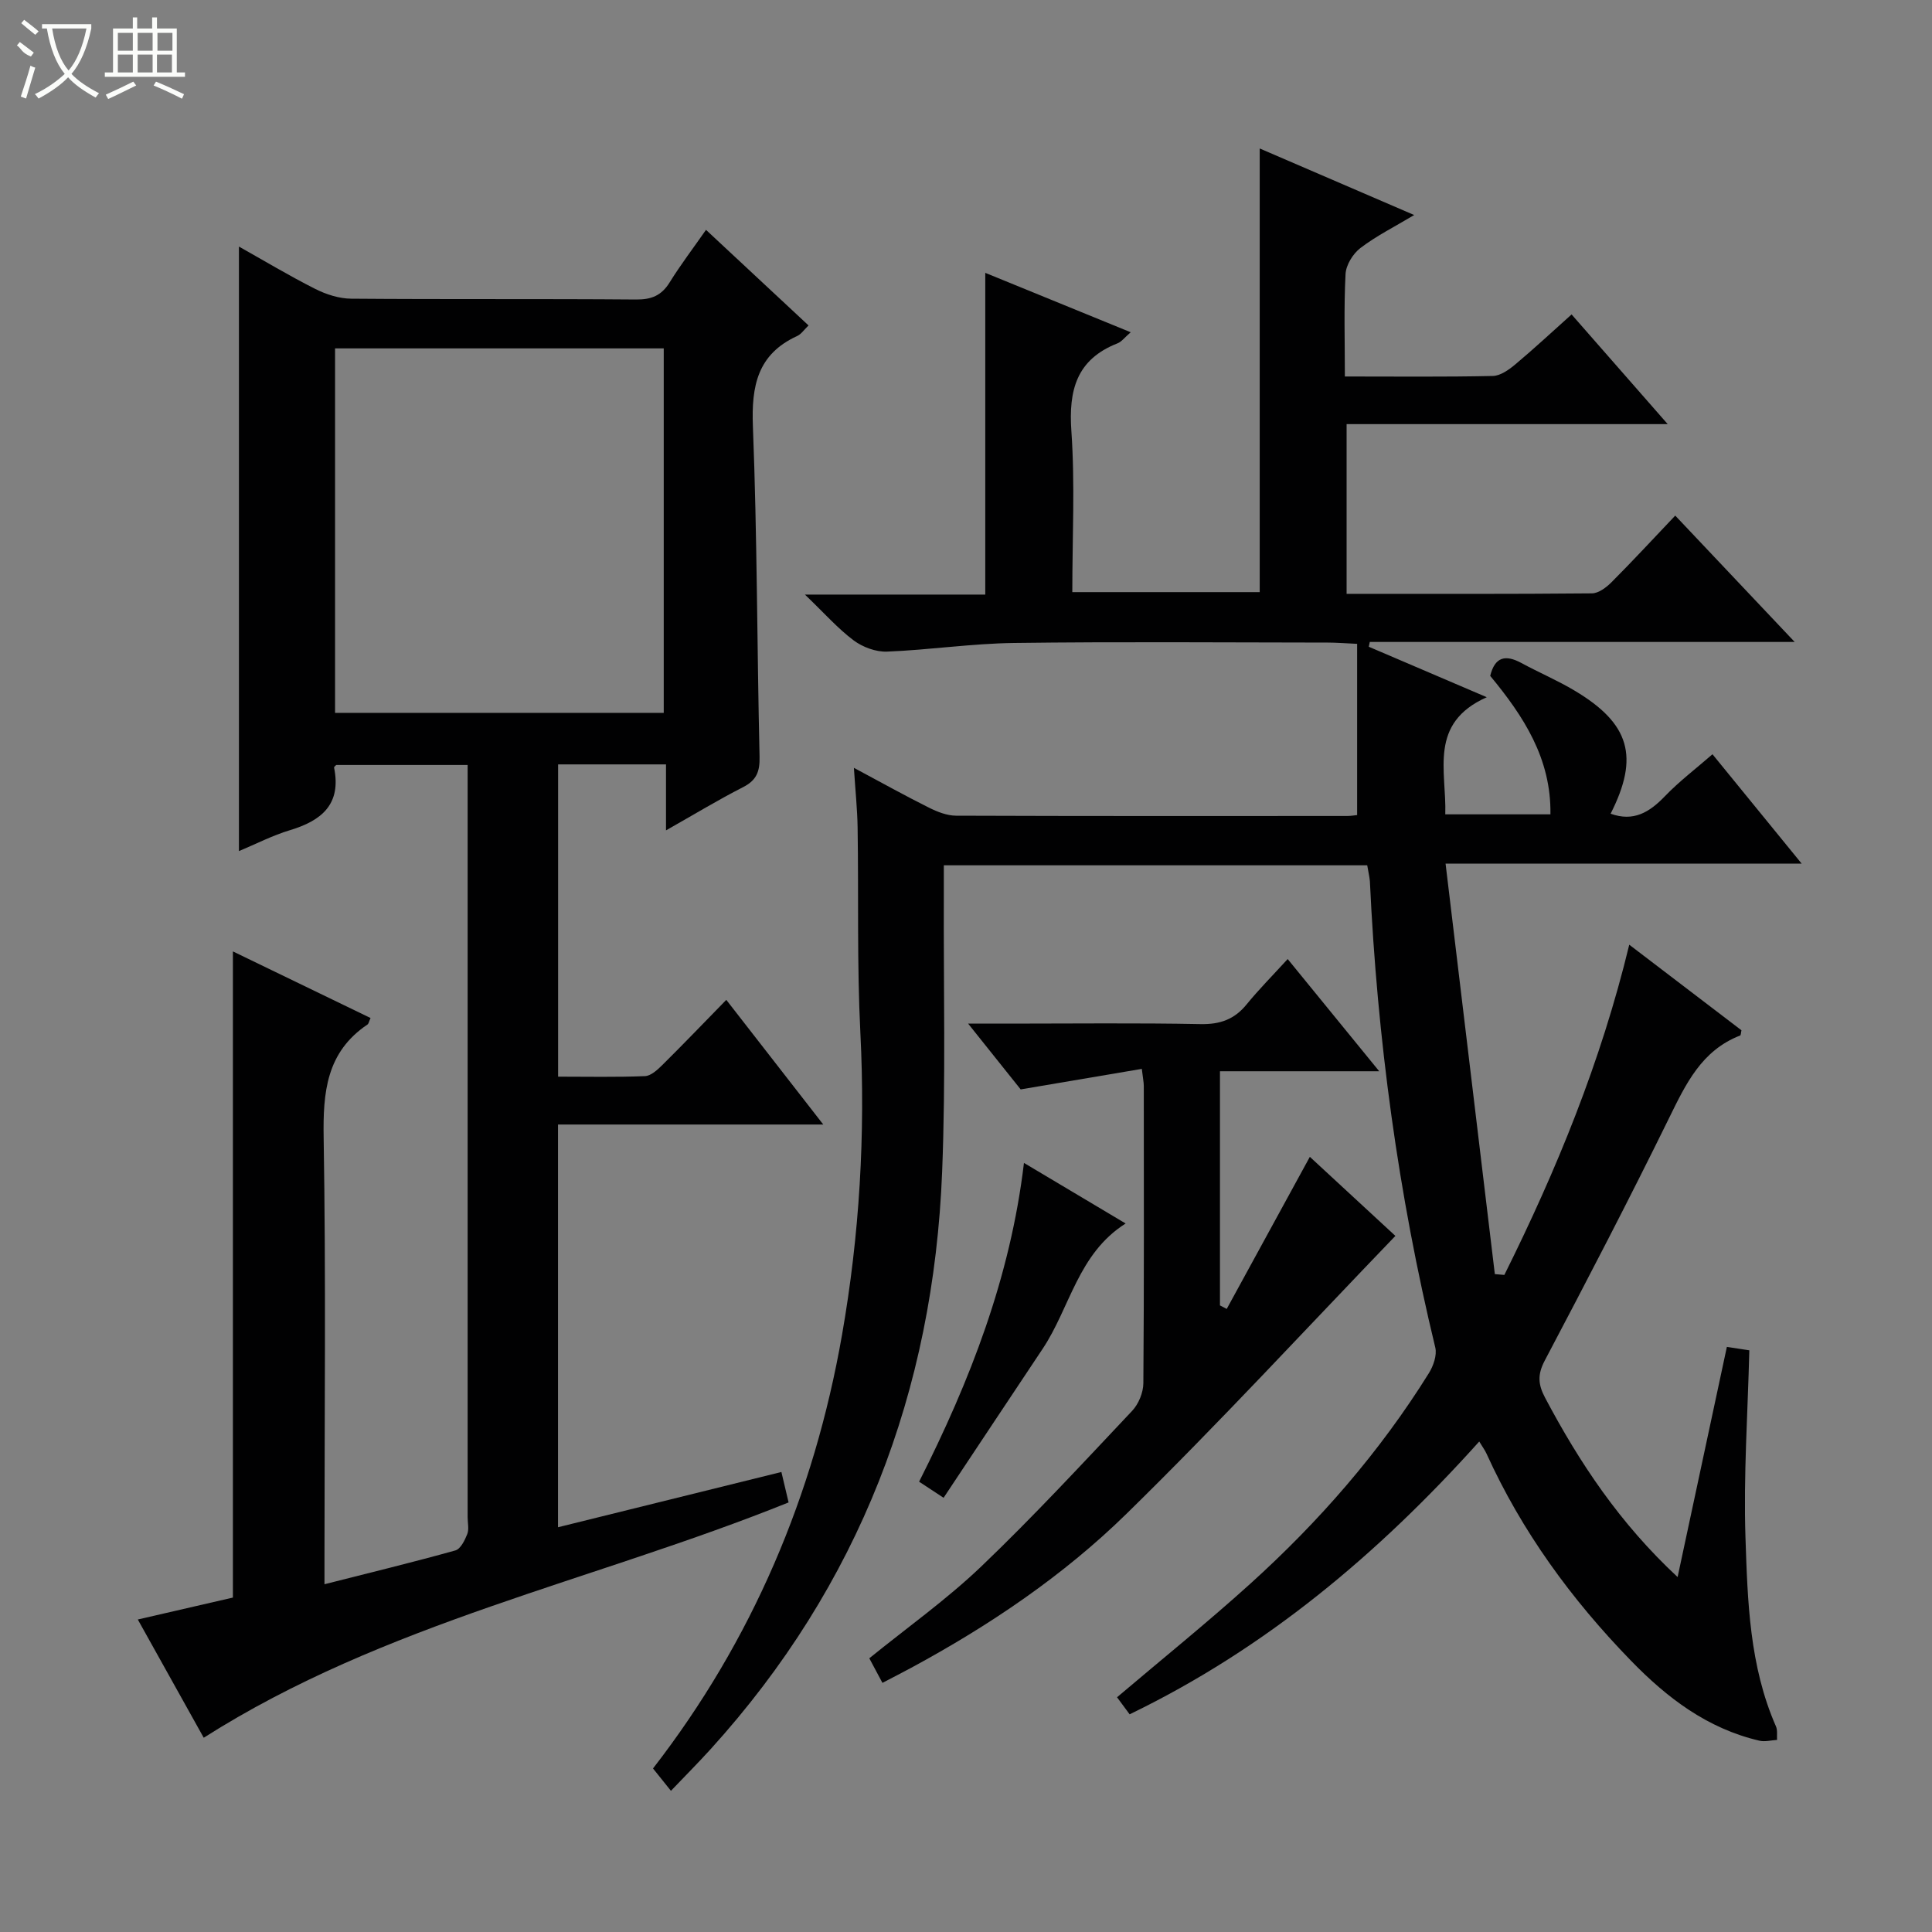<svg enable-background="new 0 0 400 400" viewBox="0 0 400 400" xmlns="http://www.w3.org/2000/svg"><rect x="0" y="0" width="400" height="400" fill="#808080" stroke="none"/><g fill="#010102"><path d="m283.07 179.15c-29.31 0-58.11 0-87.66 0 0 2.07.01 4.01 0 5.94-.08 19.16.41 38.34-.35 57.48-1.79 45.44-17.16 85.64-47.93 119.57-2.55 2.81-5.22 5.49-8.22 8.63-1.39-1.73-2.49-3.1-3.71-4.63 20.5-26.45 33.33-56.61 39.13-89.76 3.62-20.69 4.86-41.53 3.8-62.56-.71-14.13-.35-28.31-.57-42.47-.06-3.79-.46-7.58-.77-12.38 5.68 3.04 10.56 5.76 15.55 8.25 1.72.86 3.72 1.65 5.6 1.66 27 .1 53.99.07 80.99.06.8 0 1.6-.15 2.05-.19 0-11.89 0-23.45 0-35.45-2.52-.11-4.28-.26-6.03-.26-21.66-.02-43.33-.2-64.99.08-8.77.11-17.53 1.44-26.31 1.79-2.3.09-5.05-.93-6.92-2.33-3.28-2.46-6.04-5.61-10.08-9.48h37.34c0-22.47 0-44.35 0-66.61 9.56 3.9 19.54 7.98 30.11 12.3-1.28 1.1-1.89 1.97-2.72 2.29-8.5 3.33-10.16 9.68-9.56 18.21.76 10.93.19 21.95.19 33.3h38.8c0-30.45 0-60.84 0-91.85 10.31 4.44 20.82 8.97 31.98 13.78-4.13 2.47-7.87 4.34-11.13 6.83-1.55 1.18-2.99 3.52-3.08 5.41-.36 6.93-.14 13.89-.14 21.19 10.67 0 20.65.11 30.62-.11 1.58-.03 3.33-1.28 4.65-2.38 3.94-3.3 7.7-6.81 11.67-10.36 6.59 7.52 12.94 14.76 19.9 22.71-22.54 0-44.37 0-66.48 0v35.14c17.16 0 33.97.06 50.78-.1 1.39-.01 3.01-1.24 4.09-2.33 4.34-4.35 8.51-8.86 13.17-13.77 8.39 8.87 16.19 17.13 24.73 26.16-29.99 0-58.98 0-87.97 0-.07.33-.14.66-.21.99 7.69 3.29 15.38 6.58 24.43 10.45-12.11 5.41-8.31 15.2-8.59 24.25h21.77c.18-11.55-5.56-20.32-12.47-28.67.97-3.94 3.15-4.46 6.48-2.65 3.65 1.98 7.5 3.61 11.05 5.74 11.39 6.8 13.37 13.69 7.4 25.45 4.73 1.71 8.03-.28 11.22-3.6 2.97-3.09 6.44-5.72 9.87-8.71 6.05 7.42 11.93 14.63 18.47 22.65-24.59 0-48.39 0-73.73 0 3.47 28.91 6.84 56.94 10.2 84.98.66.06 1.31.11 1.97.17 10.8-21.71 19.98-44.05 25.86-68.37 8.01 6.11 15.65 11.94 23.23 17.72-.12.51-.11 1.02-.27 1.08-7.98 3.09-11.24 10.01-14.73 17.12-8.28 16.88-16.96 33.56-25.73 50.19-1.53 2.91-1.38 4.94.08 7.7 7.13 13.46 15.46 25.99 27.43 37.11 3.46-16.15 6.76-31.58 10.2-47.65 1.82.28 3.49.53 4.65.71-.33 13.22-1.22 25.99-.8 38.72.44 13.23.82 26.63 6.31 39.13.36.81.17 1.87.23 2.81-1.22.07-2.51.43-3.66.16-10.76-2.51-19.1-8.84-26.66-16.64-12.29-12.66-22.52-26.68-29.83-42.78-.32-.71-.8-1.35-1.51-2.52-20.85 23.21-44.12 42.81-72.38 56.48-.93-1.26-1.77-2.39-2.61-3.53 9.34-7.92 18.65-15.43 27.52-23.44 14.26-12.88 26.84-27.28 37.03-43.64.94-1.5 1.72-3.74 1.34-5.33-7.68-31.75-12.02-63.96-13.54-96.56-.09-.99-.34-1.95-.55-3.28z"/><path d="m42.18 359.78c-4.27-7.65-8.78-15.74-13.65-24.48 6.97-1.6 13.46-3.1 19.69-4.54 0-44.72 0-89.09 0-133.78 9.56 4.62 19.03 9.21 28.5 13.79-.35.77-.4 1.18-.63 1.34-8.53 5.73-9.24 14.04-9.08 23.49.48 28.82.17 57.65.17 86.48v5.92c9.53-2.42 18.36-4.56 27.1-7 1.07-.3 1.95-2.09 2.46-3.38.4-1.01.08-2.3.08-3.47 0-49.82 0-99.65 0-149.47 0-1.98 0-3.95 0-6.3-9.24 0-18.14 0-27.2 0-.07.08-.49.36-.45.56 1.54 7.57-2.58 10.97-9.14 12.94-3.59 1.08-6.97 2.83-10.56 4.33 0-41.84 0-83.23 0-125.16 5.2 2.92 10.39 6.04 15.78 8.76 2.26 1.14 4.95 2.01 7.45 2.03 19.66.16 39.33.01 58.99.17 3.2.03 5.27-.83 6.95-3.54 2.26-3.64 4.87-7.07 7.53-10.88 7.27 6.78 14.18 13.22 21.23 19.79-.93.89-1.52 1.81-2.36 2.19-8.2 3.76-9.49 10.31-9.16 18.71.89 22.79.85 45.61 1.38 68.41.07 3.08-.64 4.87-3.43 6.29-5.14 2.62-10.08 5.62-15.94 8.94 0-5.02 0-9.23 0-13.66-7.72 0-14.83 0-22.34 0v64.65c6.09 0 12.05.13 17.98-.11 1.24-.05 2.6-1.31 3.61-2.31 4.37-4.33 8.63-8.77 13.23-13.48 6.74 8.67 13.13 16.88 20.08 25.81-18.78 0-36.66 0-54.92 0v83.38c15.41-3.81 30.63-7.58 46.25-11.44.54 2.29 1.02 4.33 1.49 6.3-40.45 16.31-83.67 24.92-121.09 48.72zm27.19-287.65v75.46h68.05c0-25.34 0-50.35 0-75.46-22.84 0-45.27 0-68.05 0z"/><path d="m236.4 221.3c-8.39 1.42-16.47 2.79-25.08 4.25-3.14-3.93-6.64-8.31-10.88-13.62h8.62c13.17 0 26.34-.16 39.5.1 4.04.08 7-.97 9.53-4.07 2.51-3.08 5.33-5.92 8.51-9.4 6.52 7.99 12.44 15.25 18.95 23.23-11.46 0-22.02 0-32.97 0v48.48c.47.24.93.48 1.4.73 5.71-10.46 11.42-20.91 17.21-31.49 5.61 5.19 11.82 10.93 17.71 16.37-18.6 19.32-36.66 38.93-55.69 57.55-13.1 12.82-28.36 23.12-44.56 31.87-1.88 1.02-3.79 1.98-5.95 3.12-.98-1.84-1.81-3.39-2.72-5.09 7.84-6.36 16.02-12.17 23.19-19.02 10.8-10.33 20.97-21.33 31.23-32.21 1.34-1.42 2.31-3.8 2.32-5.74.16-20.5.1-41 .09-61.5 0-.8-.18-1.6-.41-3.56z"/><path d="m195.36 310.1c-2.4-1.57-3.59-2.36-5.07-3.33 10.55-20.89 18.89-42.28 21.71-66 7.14 4.26 13.82 8.24 21.05 12.54-9.9 6.27-11.49 17.42-17.19 25.96-6.8 10.19-13.56 20.39-20.5 30.83z"/></g><path d="m6.4 11.7c-2-.8-1.9-1.6-2.9-2.3l.6-.7c.9.7 1.9 1.4 2.9 2.2zm-2.1 8.3c.7-2.1 1.4-4.2 2-6.4.2.1.6.3 1 .4-.7 2.3-1.3 4.4-1.9 6.4zm3-12.8c-1.1-.9-2.1-1.7-2.9-2.4l.6-.7c1 .8 2 1.5 3 2.4zm1.4-1.3v-.9h10.2v.9c-.9 4.2-2.3 7.3-4.1 9.4 1.3 1.4 3.2 2.7 5.7 4-.2.2-.4.5-.7.9-2.5-1.4-4.4-2.7-5.7-4.2-1.4 1.5-3.5 3-6.1 4.4 0 0 0 0-.1-.1-.3-.4-.5-.7-.7-.8 2.7-1.3 4.7-2.8 6.2-4.2-1.8-2.2-3-5.3-3.7-9.4zm9.2 0h-7.1c.6 3.8 1.7 6.7 3.4 8.7 1.7-2 2.9-4.8 3.7-8.7z" fill="#fbfcfa"/><path d="m31.6 3.6h.9v2.3h4.1v9.1h1.7v.9h-16.6v-.9h1.7v-9.1h4.1v-2.3h.9v2.3h3.1v-2.3zm-4 13.3.6.8c-1.9.9-3.8 1.9-5.8 2.8-.2-.3-.3-.6-.5-.9 2-.9 3.9-1.8 5.7-2.7zm-3.2-10.1v3.7h3.1v-3.7zm0 4.5v3.7h3.1v-3.7zm4.1-4.5v3.7h3.1v-3.7zm0 4.5v3.7h3.1v-3.7zm9.1 9.1c-2.1-1.1-4.1-2-5.8-2.7l.5-.8c2.2.9 4.1 1.8 5.8 2.6l-.4.9zm-1.9-13.6h-3.1v3.7h3.1zm-3.2 4.5v3.7h3.1v-3.7z" fill="#fbfcfa"/></svg>
